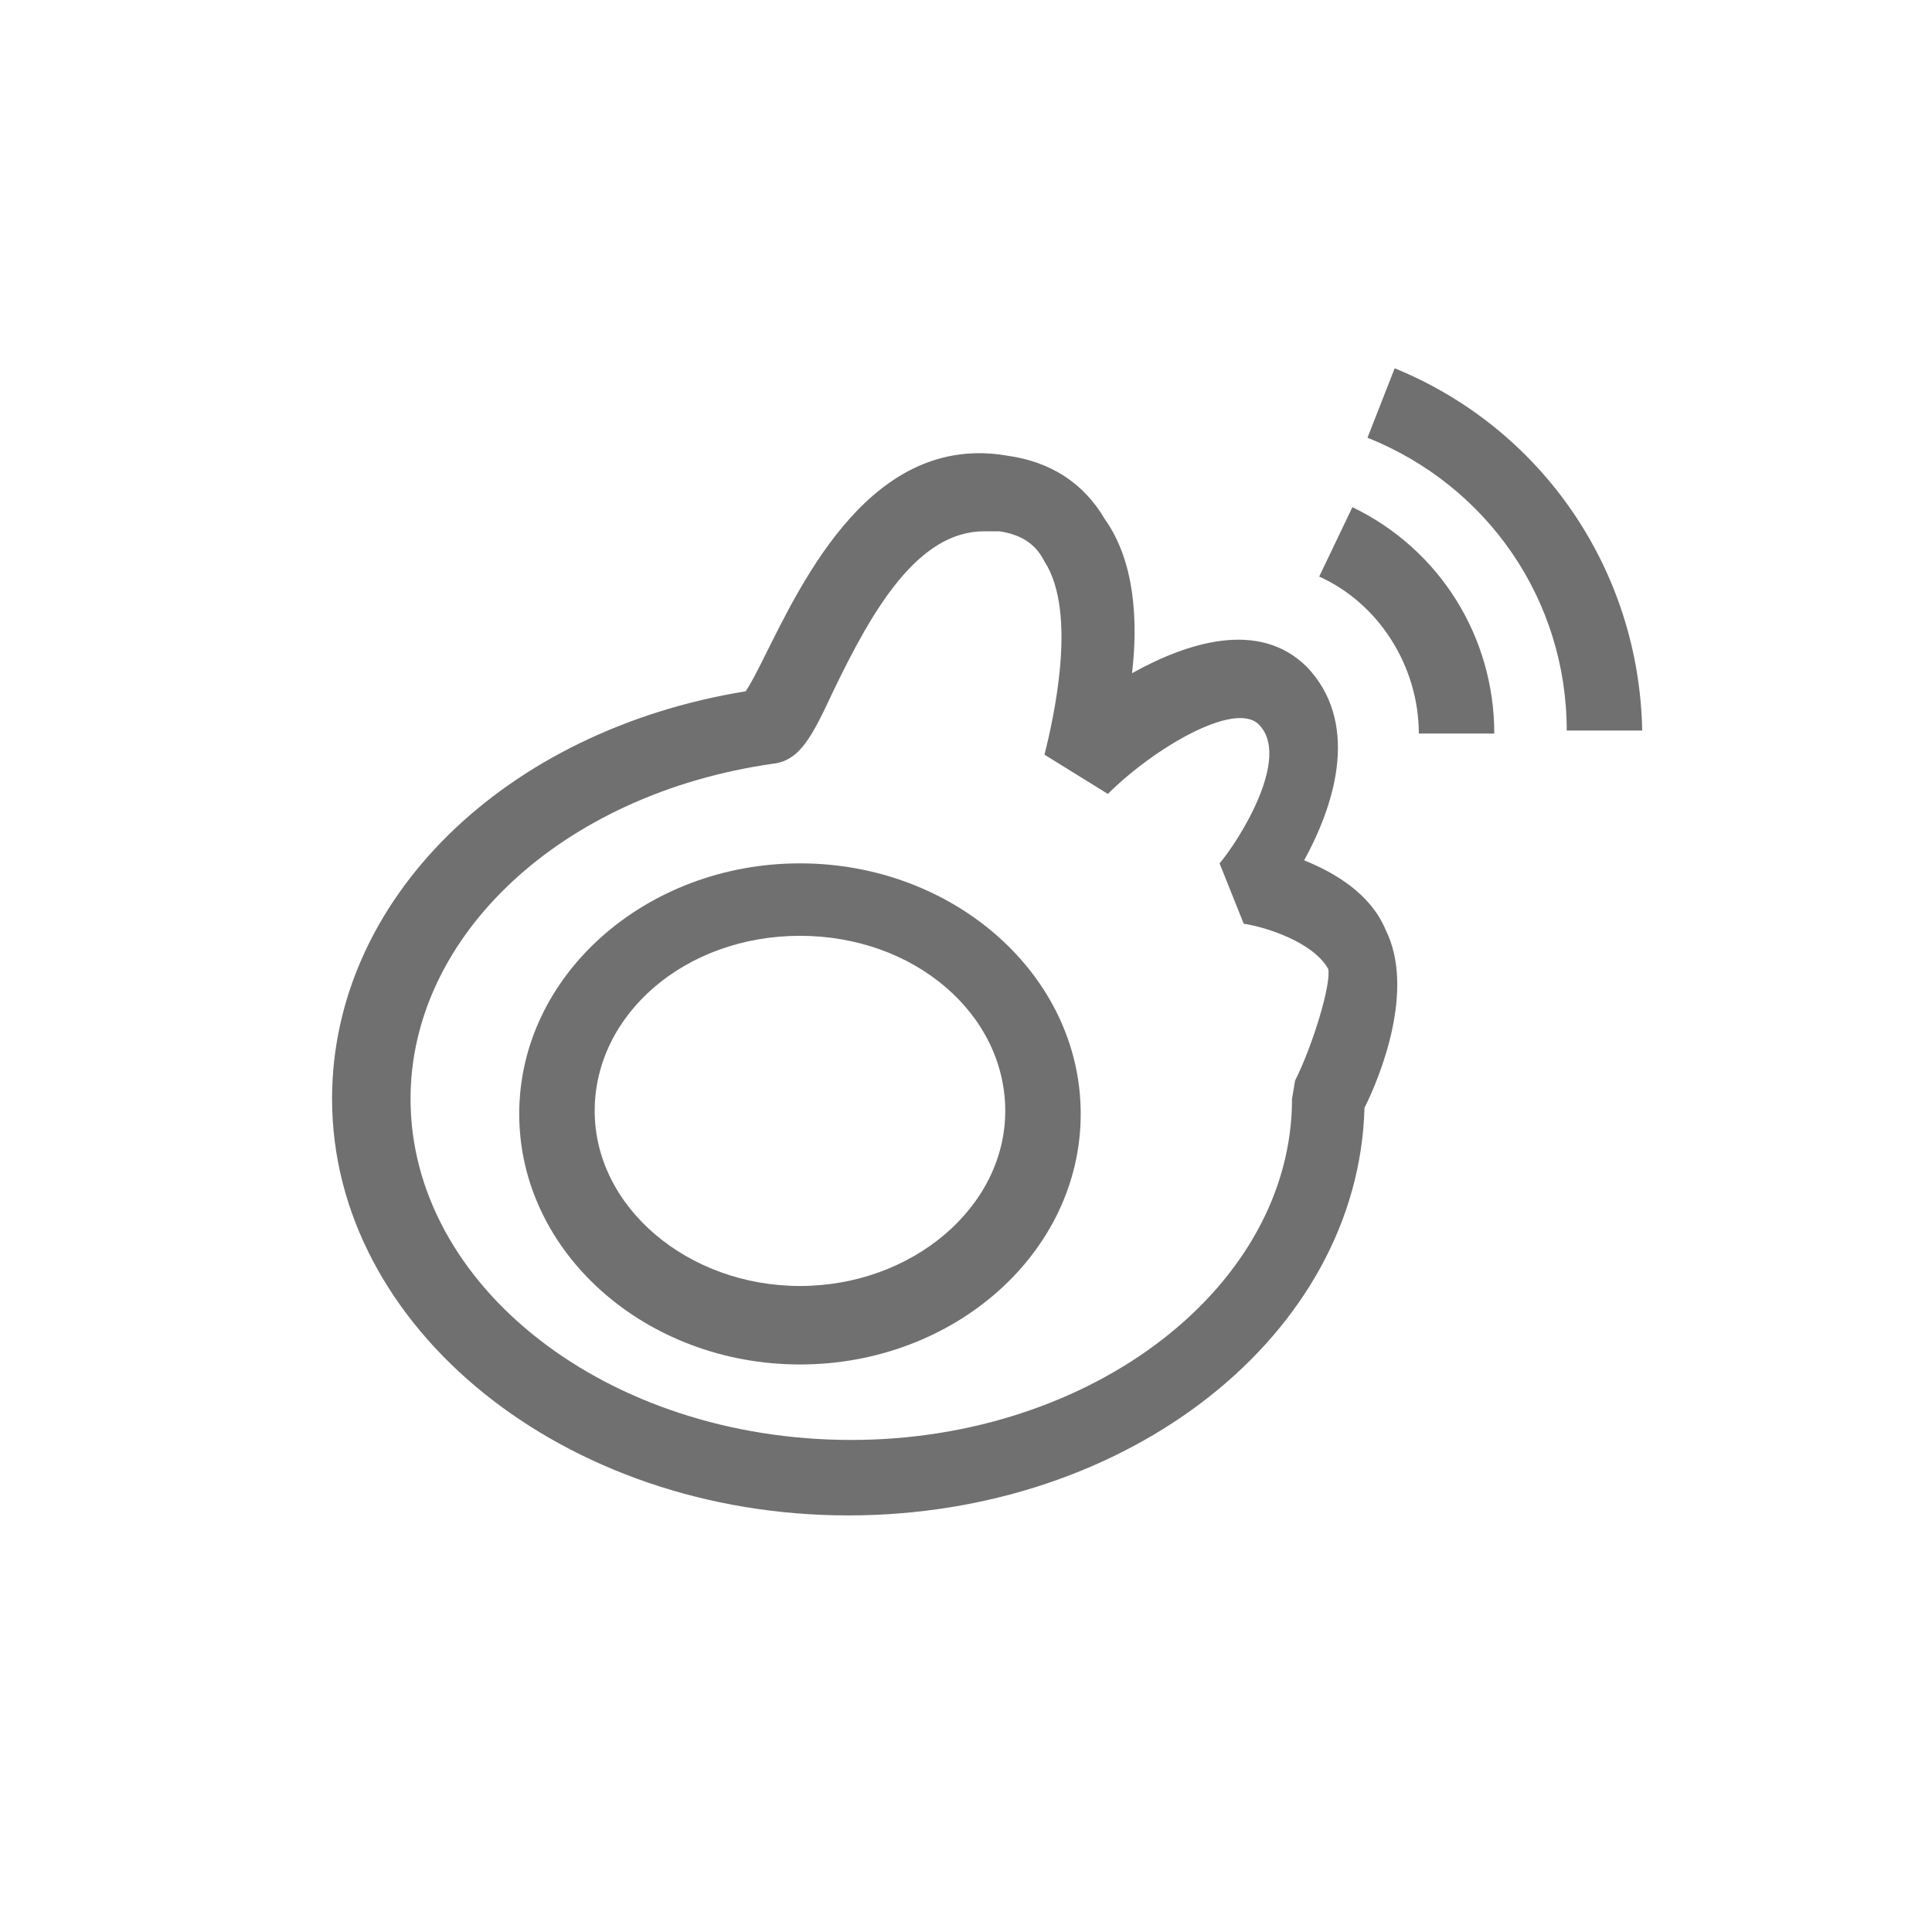 <?xml version="1.0" standalone="no"?><!DOCTYPE svg PUBLIC "-//W3C//DTD SVG 1.1//EN" "http://www.w3.org/Graphics/SVG/1.1/DTD/svg11.dtd"><svg class="icon" width="200px" height="200.00px" viewBox="0 0 1024 1024" version="1.1" xmlns="http://www.w3.org/2000/svg"><path d="M691.2 456c17.6-32 28.8-73.6 1.6-102.4-25.6-25.6-64-12.8-92.8 3.2 3.2-27.2 1.6-59.2-14.4-81.6-11.2-19.2-28.8-30.4-51.2-33.6-72-12.8-108.8 65.6-129.6 107.2-3.2 6.4-6.4 12.8-9.6 17.6-128 20.8-219.2 110.4-219.2 216 0 121.6 123.2 220.8 273.6 220.8 148.8 0 270.4-96 273.6-216 8-16 27.2-62.4 11.2-94.4-8-19.2-27.2-30.4-43.2-36.8z m-4.8 116.8l-1.6 9.6c0 99.2-105.6 180.8-233.6 180.8-129.6 0-233.6-81.6-233.6-180.8 0-86.4 80-161.6 192-177.6 14.4-1.6 20.8-14.4 32-38.4 20.8-43.2 44.8-84.8 80-84.8h8c11.2 1.6 19.2 6.4 24 16 17.6 27.2 4.8 83.2 0 102.4l33.6 20.8c24-24 67.2-49.6 80-36.8 17.6 17.6-11.2 62.4-20.8 73.6l12.8 32c11.2 1.6 36.8 9.6 44.8 24 1.6 8-8 40-17.6 59.2z" fill="#707070" /><path d="M424 457.6c-81.6 0-148.8 59.2-148.8 132.8s67.2 132.8 148.8 132.8c81.6 0 148.8-59.2 148.8-132.8s-67.2-132.8-148.8-132.8z m0 224c-59.2 0-108.8-41.6-108.8-92.8s48-92.8 108.8-92.8 108.8 41.6 108.8 92.8-49.6 92.8-108.8 92.8zM716.8 268.8l-17.6 36.8c32 14.4 52.8 48 52.8 83.2h40c0-51.2-28.8-97.6-75.2-120zM739.2 195.2l-14.4 36.8c64 25.6 105.6 86.4 105.6 155.2h40c-1.6-84.8-52.8-160-131.2-192z" fill="#707070" /></svg>